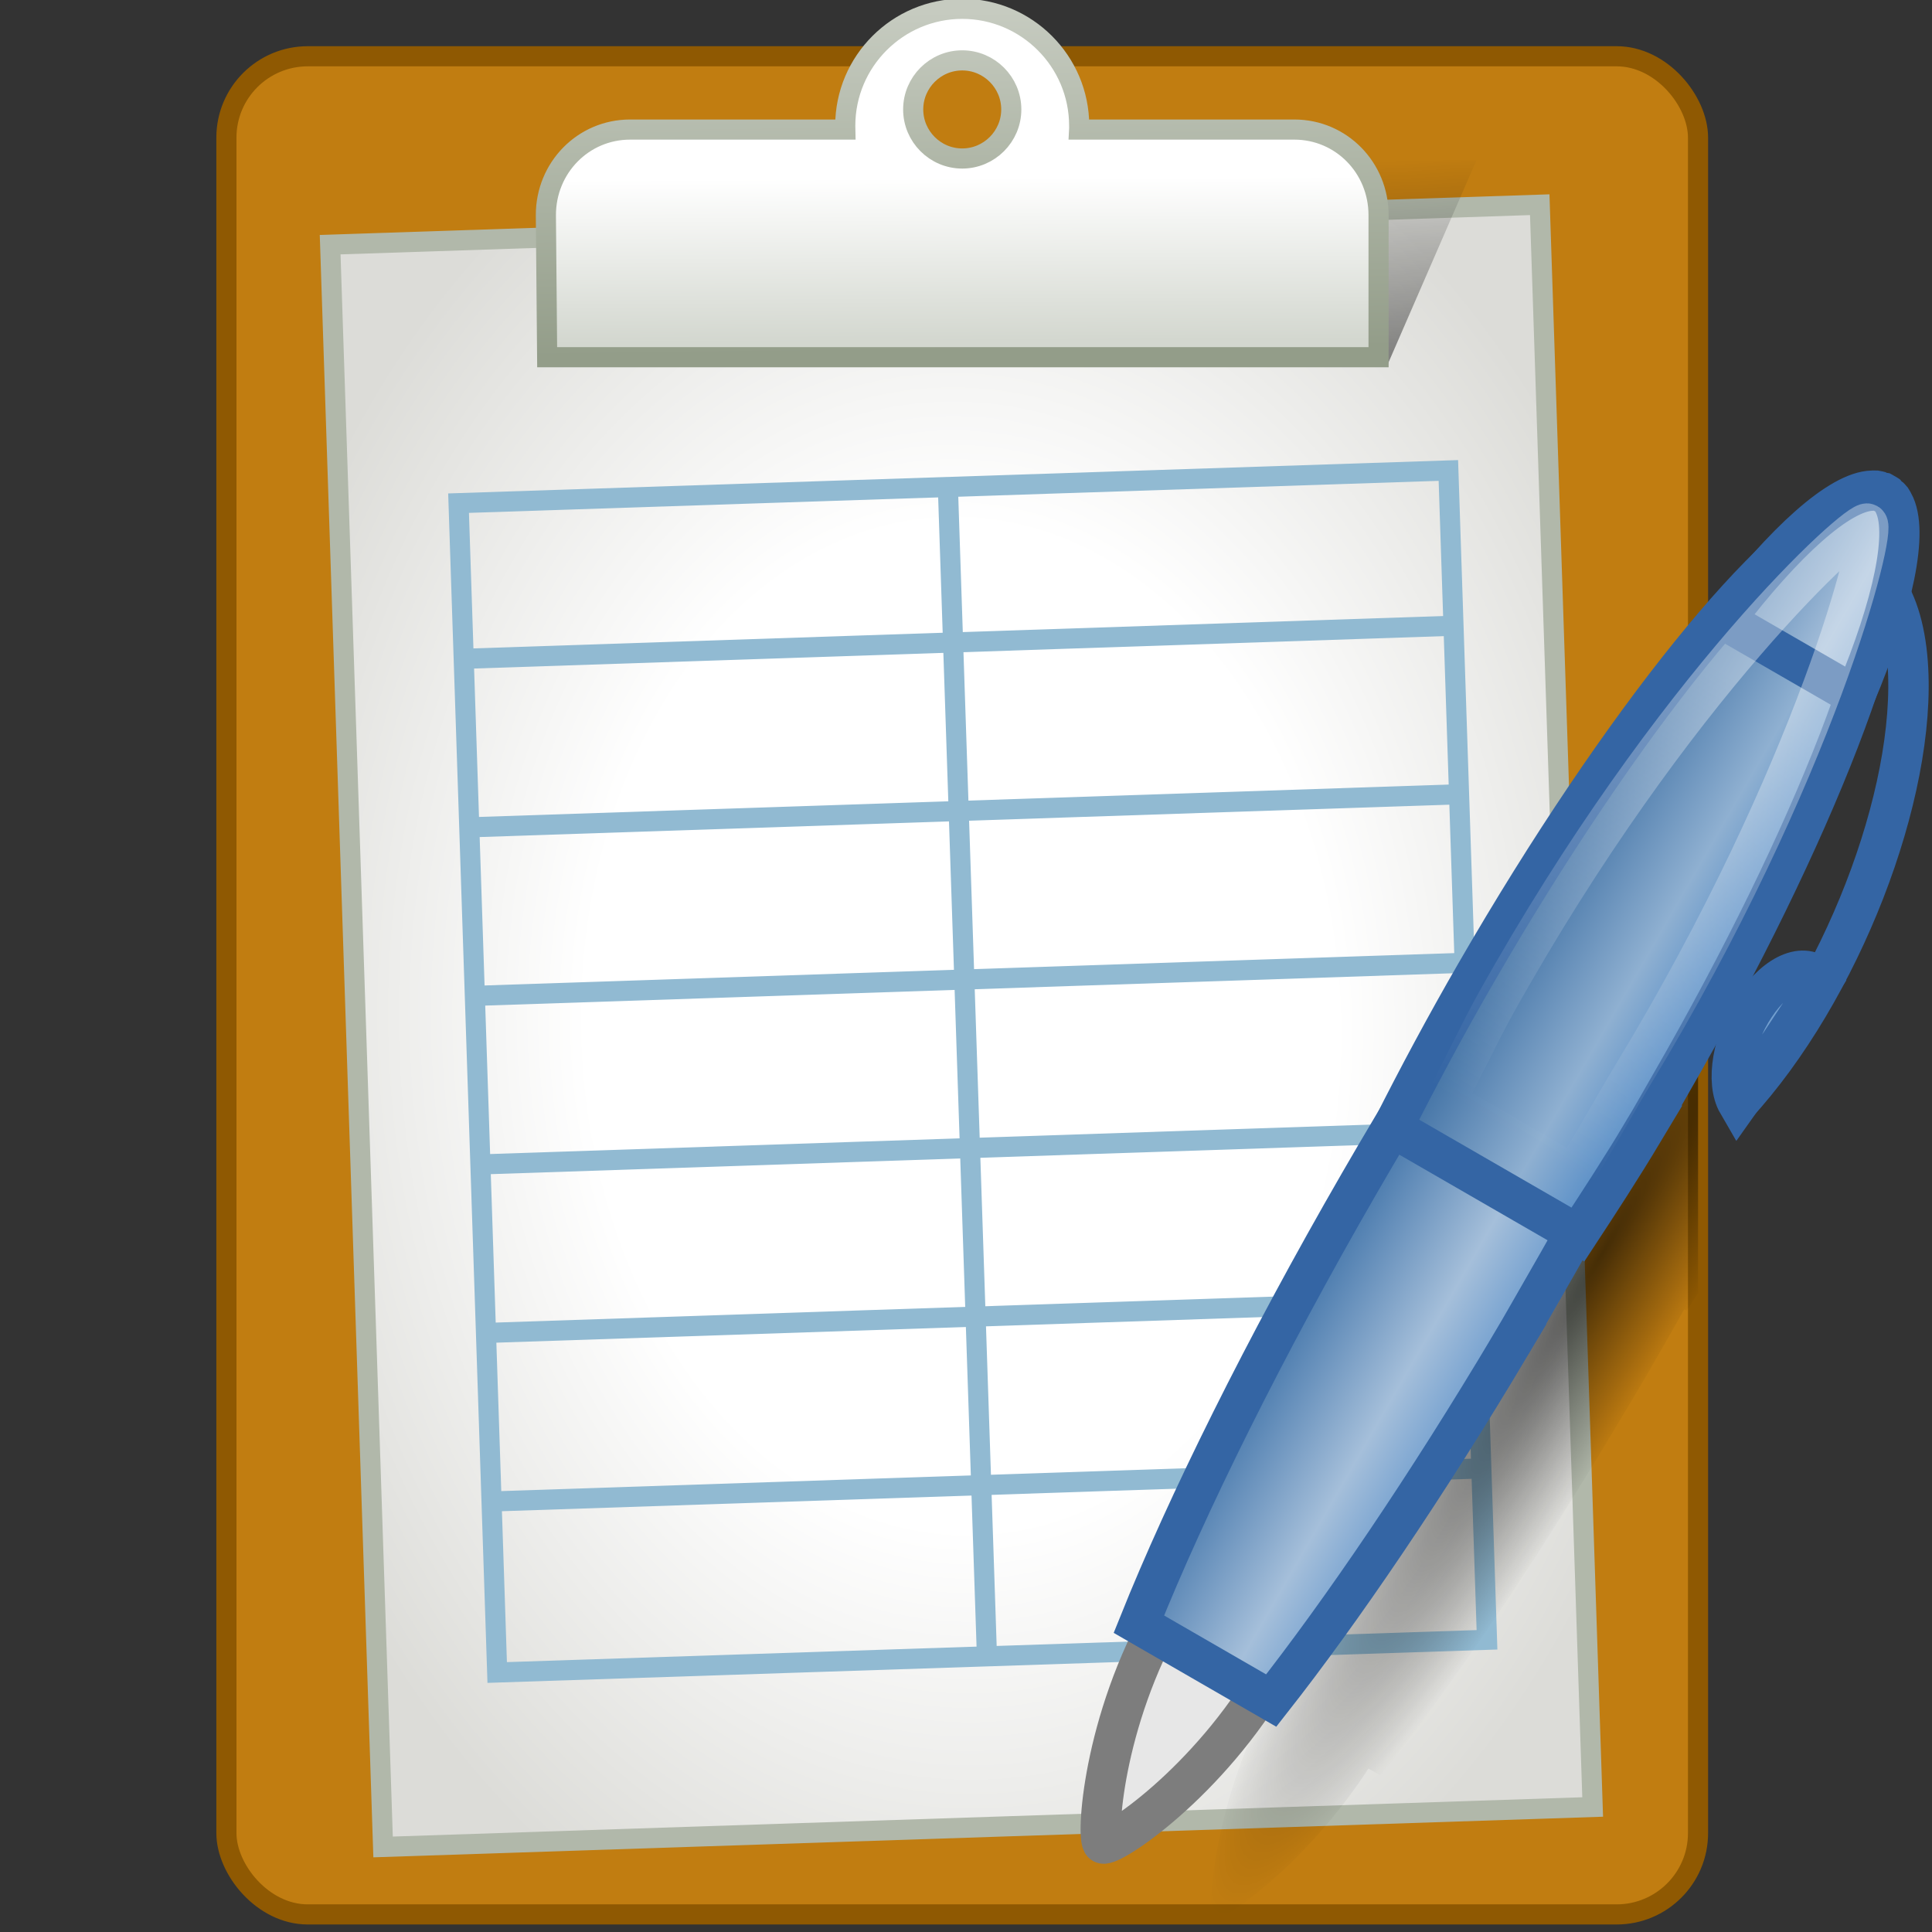 <?xml version="1.0" encoding="UTF-8" standalone="no"?>
<svg
   xmlns:dc="http://purl.org/dc/elements/1.1/"
   xmlns:cc="http://creativecommons.org/ns#"
   xmlns:rdf="http://www.w3.org/1999/02/22-rdf-syntax-ns#"
   xmlns:svg="http://www.w3.org/2000/svg"
   xmlns="http://www.w3.org/2000/svg"
   xmlns:xlink="http://www.w3.org/1999/xlink"
   xmlns:sodipodi="http://sodipodi.sourceforge.net/DTD/sodipodi-0.dtd"
   xmlns:inkscape="http://www.inkscape.org/namespaces/inkscape"
   inkscape:r_cy="true"
   inkscape:r_cx="true"
   version="1.0"
   sodipodi:docname="editcontextoptions.svg"
   inkscape:version="1.0beta1 (fe3e306, 2019-09-17)"
   sodipodi:version="0.32"
   id="svg11300"
   height="48"
   width="48"
   inkscape:export-filename="/home/jimmac/Desktop/wi-fi.png"
   inkscape:export-xdpi="90.000000"
   inkscape:export-ydpi="90.000000">
  <rect width="100%" height="100%" fill="#333333" stroke="none"/>
  <defs
     id="defs3">
    <linearGradient
       id="linearGradient19093">
      <stop
         id="stop19095"
         offset="0"
         style="stop-color:#000000;stop-opacity:0.64;" />
      <stop
         id="stop19097"
         offset="1"
         style="stop-color:#000000;stop-opacity:0;" />
    </linearGradient>
    <linearGradient
       id="linearGradient19033">
      <stop
         id="stop19035"
         offset="0"
         style="stop-color:#c6cbc0;stop-opacity:1;" />
      <stop
         id="stop19037"
         offset="1"
         style="stop-color:#939d89;stop-opacity:1;" />
    </linearGradient>
    <linearGradient
       id="linearGradient19025">
      <stop
         id="stop19027"
         offset="0"
         style="stop-color:#ffffff;stop-opacity:1;" />
      <stop
         id="stop19029"
         offset="1"
         style="stop-color:#d3d7cf;stop-opacity:1;" />
    </linearGradient>
    <linearGradient
       id="linearGradient19017">
      <stop
         style="stop-color:#ffffff;stop-opacity:1;"
         offset="0"
         id="stop19019" />
      <stop
         id="stop19021"
         offset="0.5"
         style="stop-color:#ffffff;stop-opacity:1;" />
      <stop
         style="stop-color:#d3d7cf;stop-opacity:1"
         offset="1"
         id="stop19023" />
    </linearGradient>
    <linearGradient
       id="linearGradient18999"
       inkscape:collect="always">
      <stop
         id="stop19001"
         offset="0"
         style="stop-color:#ffffff;stop-opacity:1;" />
      <stop
         id="stop19003"
         offset="1"
         style="stop-color:#ffffff;stop-opacity:0;" />
    </linearGradient>
    <linearGradient
       id="linearGradient18591">
      <stop
         id="stop18593"
         offset="0"
         style="stop-color:#000000;stop-opacity:0.432;" />
      <stop
         id="stop18595"
         offset="1"
         style="stop-color:#000000;stop-opacity:0;" />
    </linearGradient>
    <linearGradient
       id="linearGradient18570">
      <stop
         id="stop18572"
         offset="0"
         style="stop-color:#ffffff;stop-opacity:1;" />
      <stop
         style="stop-color:#ffffff;stop-opacity:1;"
         offset="0.5"
         id="stop18578" />
      <stop
         id="stop18574"
         offset="1"
         style="stop-color:#dcdcd8;stop-opacity:1;" />
    </linearGradient>
    <radialGradient
       gradientUnits="userSpaceOnUse"
       gradientTransform="matrix(1.134,0.002,-0.003,1.52,-4.744,-10.439)"
       r="16.438"
       fy="24.125"
       fx="24.562"
       cy="24.125"
       cx="24.562"
       id="radialGradient18576"
       xlink:href="#linearGradient18570"
       inkscape:collect="always" />
    <linearGradient
       gradientUnits="userSpaceOnUse"
       y2="3.961"
       x2="34.25"
       y1="8.822"
       x1="34.516"
       id="linearGradient18597"
       xlink:href="#linearGradient18591"
       inkscape:collect="always" />
    <linearGradient
       y2="68.225"
       x2="28.245"
       y1="60.446"
       x1="28.245"
       gradientTransform="matrix(-0.493,-0.717,0.717,-0.493,-9.268,79.419)"
       gradientUnits="userSpaceOnUse"
       id="linearGradient1397"
       xlink:href="#linearGradient9910-4"
       inkscape:collect="always" />
    <linearGradient
       id="linearGradient9910-4">
      <stop
         id="stop9912-0"
         offset="0"
         style="stop-color:#729fcf;stop-opacity:1;" />
      <stop
         style="stop-color:#a5bfda;stop-opacity:1;"
         offset="0.316"
         id="stop9918-9" />
      <stop
         id="stop9914-4"
         offset="1"
         style="stop-color:#376ca4;stop-opacity:1;" />
    </linearGradient>
    <linearGradient
       y2="68.225"
       x2="28.245"
       y1="60.446"
       x1="28.245"
       gradientTransform="matrix(-0.493,-0.717,0.717,-0.493,-9.268,79.419)"
       gradientUnits="userSpaceOnUse"
       id="linearGradient1399"
       xlink:href="#linearGradient9920-8"
       inkscape:collect="always" />
    <linearGradient
       id="linearGradient9920-8">
      <stop
         style="stop-color:#5b90c8;stop-opacity:1;"
         offset="0"
         id="stop9922-8" />
      <stop
         id="stop9924-2"
         offset="0.316"
         style="stop-color:#8fb0d1;stop-opacity:1;" />
      <stop
         style="stop-color:#34679d;stop-opacity:1;"
         offset="1"
         id="stop9926-4" />
    </linearGradient>
    <linearGradient
       y2="68.225"
       x2="28.245"
       y1="60.446"
       x1="28.245"
       gradientTransform="matrix(-0.493,-0.717,0.717,-0.493,-9.268,79.419)"
       gradientUnits="userSpaceOnUse"
       id="linearGradient1401-5"
       xlink:href="#linearGradient9910-4"
       inkscape:collect="always" />
    <linearGradient
       id="linearGradient9952"
       inkscape:collect="always">
      <stop
         id="stop9954"
         offset="0"
         style="stop-color:#ffffff;stop-opacity:1;" />
      <stop
         id="stop9956"
         offset="1"
         style="stop-color:#ffffff;stop-opacity:0;" />
    </linearGradient>
    <linearGradient
       inkscape:collect="always"
       xlink:href="#linearGradient9952"
       id="linearGradient18932"
       gradientUnits="userSpaceOnUse"
       gradientTransform="matrix(-0.493,-0.717,0.717,-0.493,-9.268,79.419)"
       x1="55.876"
       y1="62.402"
       x2="38.061"
       y2="62.827" />
    <linearGradient
       gradientTransform="matrix(1,0,0,1.09,0,-0.766)"
       gradientUnits="userSpaceOnUse"
       y2="8.446"
       x2="24.174"
       y1="5.353"
       x1="24.174"
       id="linearGradient19005"
       xlink:href="#linearGradient18999"
       inkscape:collect="always" />
    <linearGradient
       gradientUnits="userSpaceOnUse"
       y2="8.48"
       x2="24.203"
       y1="4.414"
       x1="24.184"
       id="linearGradient19031"
       xlink:href="#linearGradient19025"
       inkscape:collect="always" />
    <linearGradient
       gradientUnits="userSpaceOnUse"
       y2="8.701"
       x2="26.324"
       y1="0.26"
       x1="26.217"
       id="linearGradient19039"
       xlink:href="#linearGradient19033"
       inkscape:collect="always" />
    <linearGradient
       y2="68.225"
       x2="28.245"
       y1="60.446"
       x1="28.245"
       gradientTransform="matrix(-0.493,-0.717,0.717,-0.493,-9.268,79.419)"
       gradientUnits="userSpaceOnUse"
       id="linearGradient19059"
       xlink:href="#linearGradient9910-4"
       inkscape:collect="always" />
    <linearGradient
       y2="68.225"
       x2="28.245"
       y1="60.446"
       x1="28.245"
       gradientTransform="matrix(-0.493,-0.717,0.717,-0.493,-9.268,79.419)"
       gradientUnits="userSpaceOnUse"
       id="linearGradient19061"
       xlink:href="#linearGradient9920-8"
       inkscape:collect="always" />
    <linearGradient
       y2="68.225"
       x2="28.245"
       y1="60.446"
       x1="28.245"
       gradientTransform="matrix(-0.493,-0.717,0.717,-0.493,-9.268,79.419)"
       gradientUnits="userSpaceOnUse"
       id="linearGradient19063"
       xlink:href="#linearGradient9910-4"
       inkscape:collect="always" />
    <linearGradient
       y2="62.827"
       x2="38.061"
       y1="62.402"
       x1="55.876"
       gradientTransform="matrix(-0.493,-0.717,0.717,-0.493,-9.268,79.419)"
       gradientUnits="userSpaceOnUse"
       id="linearGradient19065"
       xlink:href="#linearGradient9952"
       inkscape:collect="always" />
    <linearGradient
       y2="62.827"
       x2="38.061"
       y1="62.402"
       x1="55.876"
       gradientTransform="matrix(0.351,-0.609,-0.609,-0.351,6.852,72.037)"
       gradientUnits="userSpaceOnUse"
       id="linearGradient19068"
       xlink:href="#linearGradient9952"
       inkscape:collect="always" />
    <linearGradient
       y2="68.225"
       x2="28.245"
       y1="60.446"
       x1="28.245"
       gradientTransform="matrix(0.351,-0.609,-0.609,-0.351,6.852,72.037)"
       gradientUnits="userSpaceOnUse"
       id="linearGradient19071"
       xlink:href="#linearGradient9910-4"
       inkscape:collect="always" />
    <linearGradient
       y2="68.225"
       x2="28.245"
       y1="60.446"
       x1="28.245"
       gradientTransform="matrix(0.351,-0.609,-0.609,-0.351,6.852,72.037)"
       gradientUnits="userSpaceOnUse"
       id="linearGradient19074"
       xlink:href="#linearGradient9920-8"
       inkscape:collect="always" />
    <linearGradient
       y2="68.225"
       x2="28.245"
       y1="60.446"
       x1="28.245"
       gradientTransform="matrix(0.351,-0.609,-0.609,-0.351,6.852,72.037)"
       gradientUnits="userSpaceOnUse"
       id="linearGradient19077"
       xlink:href="#linearGradient9910-4"
       inkscape:collect="always" />
    <radialGradient
       gradientUnits="userSpaceOnUse"
       gradientTransform="matrix(0.234,0.137,-0.983,1.684,71.28,-12.469)"
       r="9.771"
       fy="27.424"
       fx="-19.155"
       cy="27.424"
       cx="-19.155"
       id="radialGradient19099"
       xlink:href="#linearGradient19093"
       inkscape:collect="always" />
    <radialGradient
       r="9.771"
       fy="27.424"
       fx="-19.155"
       cy="27.424"
       cx="-19.155"
       gradientTransform="matrix(0.234,0.137,-0.983,1.684,71.28,-12.469)"
       gradientUnits="userSpaceOnUse"
       id="radialGradient19104"
       xlink:href="#linearGradient19093"
       inkscape:collect="always" />
  </defs>
  <sodipodi:namedview
     inkscape:snap-global="false"
     inkscape:document-rotation="0"
     inkscape:window-maximized="1"
     inkscape:has_abs_tolerance="false"
     inkscape:object-nodes="false"
     objecttolerance="1"
     height="48px"
     width="48px"
     inkscape:window-y="-8"
     inkscape:window-x="-8"
     inkscape:window-height="1557"
     inkscape:window-width="2880"
     inkscape:showpageshadow="false"
     inkscape:document-units="px"
     inkscape:grid-bbox="true"
     showgrid="false"
     inkscape:current-layer="layer1"
     inkscape:cy="23.562114"
     inkscape:cx="11.725285"
     inkscape:zoom="22.627417"
     inkscape:pageshadow="2"
     inkscape:pageopacity="0.0"
     borderopacity="0.255"
     bordercolor="#666666"
     pagecolor="#ffffff"
     id="base"
     fill="#eeeeec"
     stroke="#ef2929" />
  <g
     inkscape:r_cy="true"
     inkscape:r_cx="true"
     inkscape:groupmode="layer"
     inkscape:label="Layer 1"
     id="layer1">
    <rect
       ry="2.021"
       y="1.398"
       x="5.625"
       height="46.165"
       width="36.562"
       id="rect18058"
       style="color:#000000;fill:#c17d11;fill-opacity:1;fill-rule:nonzero;stroke:#8f5902;stroke-width:0.5;stroke-miterlimit:4;stroke-dasharray:none;marker:none;visibility:visible;display:inline;overflow:visible;enable-background:accumulate" />
    <rect
       transform="matrix(0.999,-0.033,0.033,0.999,0,0)"
       ry="0"
       y="6.349"
       x="8.001"
       height="39.848"
       width="30.082"
       id="rect18568"
       style="color:#000000;fill:url(#radialGradient18576);fill-opacity:1;fill-rule:nonzero;stroke:#b1b8aa;stroke-width:0.5;stroke-linecap:butt;stroke-linejoin:miter;stroke-miterlimit:4;stroke-opacity:1;stroke-dasharray:none;stroke-dashoffset:3.4;marker:none;visibility:visible;display:inline;overflow:visible;enable-background:accumulate" />
    <path
       inkscape:connector-curvature="0"
       id="path18589"
       d="m 34.471,9.065 2.21,-5.082 -5.966,0 z"
       style="fill:url(#linearGradient18597);stroke:none;stroke-width:1px;stroke-linecap:butt;stroke-linejoin:miter;stroke-opacity:1;fill-opacity:1" />
    <path
       id="rect18580"
       d="M 23.906 0.219 C 22.307 0.219 21 1.52 21 3.125 C 21 3.16 20.999 3.184 21 3.219 L 15.656 3.219 C 14.486 3.219 13.562 4.17 13.562 5.344 L 13.594 8.875 L 34.25 8.875 L 34.25 5.344 C 34.25 4.17 33.326 3.219 32.156 3.219 L 26.812 3.219 C 26.814 3.184 26.812 3.16 26.812 3.125 C 26.812 1.52 25.505 0.219 23.906 0.219 z M 23.906 1.5 C 24.577 1.5 25.125 2.048 25.125 2.719 C 25.125 3.39 24.577 3.938 23.906 3.938 C 23.235 3.938 22.688 3.39 22.688 2.719 C 22.688 2.048 23.235 1.5 23.906 1.5 z "
       style="color:#000000;fill:url(#linearGradient19031);fill-opacity:1;fill-rule:nonzero;stroke:url(#linearGradient19039);stroke-width:0.5;stroke-linecap:butt;stroke-linejoin:miter;stroke-miterlimit:4;stroke-opacity:1;stroke-dashoffset:3.4;marker:none;visibility:visible;display:inline;overflow:visible;enable-background:accumulate" />
    <rect
       transform="matrix(0.999,-0.033,0.033,0.999,0,0)"
       ry="0"
       y="12.876"
       x="10.979"
       height="29.081"
       width="24.616"
       id="rect18599"
       style="color:#000000;fill:none;stroke:#91bad2;stroke-width:0.5;stroke-opacity:1;marker:none;visibility:visible;display:inline;overflow:visible;enable-background:accumulate" />
    <path
       inkscape:connector-curvature="0"
       id="path18601"
       d="M 11.577,16.366 36.002,15.55"
       style="color:#000000;fill:none;stroke:#91bad2;stroke-width:0.5;stroke-linecap:butt;stroke-linejoin:miter;stroke-miterlimit:4;stroke-opacity:1;stroke-dasharray:none;stroke-dashoffset:0;marker:none;visibility:visible;display:inline;overflow:visible;enable-background:accumulate" />
    <path
       style="color:#000000;fill:none;stroke:#91bad2;stroke-width:0.5;stroke-linecap:butt;stroke-linejoin:miter;stroke-miterlimit:4;stroke-opacity:1;stroke-dasharray:none;stroke-dashoffset:0;marker:none;visibility:visible;display:inline;overflow:visible;enable-background:accumulate"
       d="M 11.717,20.553 36.142,19.737"
       id="path18620"
       inkscape:connector-curvature="0" />
    <path
       inkscape:connector-curvature="0"
       id="path18622"
       d="M 11.857,24.74 36.282,23.924"
       style="color:#000000;fill:none;stroke:#91bad2;stroke-width:0.5;stroke-linecap:butt;stroke-linejoin:miter;stroke-miterlimit:4;stroke-opacity:1;stroke-dasharray:none;stroke-dashoffset:0;marker:none;visibility:visible;display:inline;overflow:visible;enable-background:accumulate" />
    <path
       style="color:#000000;fill:none;stroke:#91bad2;stroke-width:0.5;stroke-linecap:butt;stroke-linejoin:miter;stroke-miterlimit:4;stroke-opacity:1;stroke-dasharray:none;stroke-dashoffset:0;marker:none;visibility:visible;display:inline;overflow:visible;enable-background:accumulate"
       d="M 11.996,28.928 36.422,28.111"
       id="path18624"
       inkscape:connector-curvature="0" />
    <path
       inkscape:connector-curvature="0"
       id="path18626"
       d="M 12.136,33.115 36.562,32.299"
       style="color:#000000;fill:none;stroke:#91bad2;stroke-width:0.5;stroke-linecap:butt;stroke-linejoin:miter;stroke-miterlimit:4;stroke-opacity:1;stroke-dasharray:none;stroke-dashoffset:0;marker:none;visibility:visible;display:inline;overflow:visible;enable-background:accumulate" />
    <path
       style="color:#000000;fill:none;stroke:#91bad2;stroke-width:0.5;stroke-linecap:butt;stroke-linejoin:miter;stroke-miterlimit:4;stroke-opacity:1;stroke-dasharray:none;stroke-dashoffset:0;marker:none;visibility:visible;display:inline;overflow:visible;enable-background:accumulate"
       d="M 12.276,37.302 36.702,36.486"
       id="path18628"
       inkscape:connector-curvature="0" />
    <path
       inkscape:connector-curvature="0"
       id="path18630"
       d="m 23.549,12.075 0.971,29.064"
       style="color:#000000;fill:none;stroke:#91bad2;stroke-width:0.5;stroke-linecap:butt;stroke-linejoin:miter;stroke-miterlimit:4;stroke-opacity:1;stroke-dasharray:none;stroke-dashoffset:0;marker:none;visibility:visible;display:inline;overflow:visible;enable-background:accumulate" />
    <path
       id="path19043"
       d="M 42.188 21.594 C 41.262 22.962 40.307 24.446 39.375 26.062 C 38.619 27.373 37.932 28.675 37.312 29.906 C 37.039 30.365 36.773 30.808 36.5 31.281 C 34.132 35.388 32.221 39.276 31.031 42.25 L 31.406 42.469 C 30.265 44.734 30.034 46.981 30.094 47.562 L 30.469 47.562 C 31.149 47.175 32.731 45.892 34 43.938 L 34.312 44.125 C 36.068 41.888 38.148 38.818 40.25 35.281 C 40.516 34.834 40.797 34.368 41.062 33.906 C 41.333 33.437 41.585 32.994 41.844 32.531 L 41.906 32.562 C 41.997 32.424 42.095 32.267 42.188 32.125 L 42.188 21.594 z "
       style="color:#000000;fill:url(#radialGradient19104);fill-opacity:1;fill-rule:evenodd;stroke:none;stroke-width:1;marker:none;visibility:visible;display:inline;overflow:visible" />
    <g
       transform="matrix(-0.806,0.064,0.064,0.806,50.572,10.42)"
       id="g1387">
      <path
         inkscape:connector-curvature="0"
         style="color:#000000;fill:#e7e7e7;fill-opacity:1;fill-rule:evenodd;stroke:#7d7d7d;stroke-width:1.237;stroke-linecap:butt;stroke-linejoin:miter;stroke-miterlimit:4;stroke-opacity:1;stroke-dashoffset:0;marker:none;visibility:visible;display:inline;overflow:visible"
         d="m 23.877,29.503 c 0.882,-0.607 3.381,1.585 5.632,4.855 2.251,3.27 2.719,6.86 2.524,6.994 -0.217,0.149 -3.381,-1.585 -5.632,-4.855 -2.251,-3.27 -3.407,-6.387 -2.524,-6.994 z"
         id="path9903"
         sodipodi:nodetypes="cszsc"
         inkscape:r_cx="true"
         inkscape:r_cy="true" />
      <g
         id="g9975"
         transform="matrix(0.796,0.083,-0.083,0.796,1.531,-0.73)"
         inkscape:r_cx="true"
         inkscape:r_cy="true">
        <path
           transform="matrix(-0.563,-0.817,0.825,-0.568,-15.221,83.887)"
           sodipodi:open="true"
           sodipodi:end="6.067175"
           sodipodi:start="4.0433671"
           inkscape:r_cy="true"
           inkscape:r_cx="true"
           d="m 32.086,57.686 c 5.659,-1.884 13.874,-1.48 18.348,0.903 1.229,0.654 2.088,1.418 2.512,2.232"
           sodipodi:ry="5.5"
           sodipodi:rx="13.0625"
           sodipodi:cy="62"
           sodipodi:cx="40.1875"
           id="path9905"
           style="color:#000000;fill:none;stroke:#3465a4;stroke-width:1.551;stroke-linecap:butt;stroke-linejoin:miter;stroke-miterlimit:4;stroke-opacity:1;stroke-dasharray:none;stroke-dashoffset:0;marker:none;visibility:visible;display:inline;overflow:visible"
           sodipodi:type="arc" />
        <path
           transform="matrix(-0.563,-0.817,0.825,-0.568,-14.286,81.453)"
           sodipodi:end="9.0633414"
           sodipodi:start="5.9815064"
           inkscape:r_cy="true"
           inkscape:r_cx="true"
           d="m 36.365,54.473 c 0.492,0.824 -0.391,1.7 -1.973,1.956 -1.516,0.246 -3.136,-0.166 -3.698,-0.939 L 33.5,54.938 z"
           sodipodi:ry="1.5625"
           sodipodi:rx="3"
           sodipodi:cy="54.9375"
           sodipodi:cx="33.5"
           id="path9907"
           style="color:#000000;fill:#729fcf;fill-opacity:1;fill-rule:evenodd;stroke:#3465a4;stroke-width:1.551;stroke-linecap:butt;stroke-linejoin:miter;stroke-miterlimit:4;stroke-opacity:1;stroke-dasharray:none;stroke-dashoffset:0;marker:none;visibility:visible;display:inline;overflow:visible"
           sodipodi:type="arc" />
      </g>
      <path
         inkscape:connector-curvature="0"
         style="color:#000000;fill:url(#linearGradient1397);fill-opacity:1;fill-rule:evenodd;stroke:#3465a4;stroke-width:1.237;stroke-linecap:butt;stroke-linejoin:miter;stroke-miterlimit:4;stroke-opacity:1;stroke-dasharray:none;stroke-dashoffset:0;marker:none;visibility:visible;display:inline;overflow:visible"
         d="m 18.309,27.046 c 2.942,4.155 5.833,7.753 8.219,10.339 l 3.868,-2.662 C 28.634,31.172 25.891,26.578 22.565,21.745 16.561,13.023 10.607,6.378 8.253,5.59 8.18,5.567 8.083,5.537 8.018,5.526 c -0.046,-0.007 -0.114,-0.005 -0.156,-0.006 -0.066,3.061e-4 -0.151,0.014 -0.207,0.03 -0.014,0.004 -0.056,0.004 -0.069,0.01 -0.013,0.006 -0.039,0.029 -0.052,0.035 -0.006,0.004 -0.02,0.014 -0.026,0.018 -0.006,0.004 -0.02,0.014 -0.026,0.018 -0.011,0.009 -0.041,0.026 -0.052,0.035 -0.01,0.01 -0.025,0.05 -0.034,0.061 C 7.362,5.774 7.319,5.849 7.295,5.91 7.281,5.95 7.254,6.013 7.245,6.058 7.232,6.123 7.226,6.224 7.221,6.3 7.117,8.781 11.198,16.715 17.202,25.437 c 0.374,0.543 0.735,1.083 1.107,1.609 z"
         id="path9898"
         inkscape:r_cx="true"
         inkscape:r_cy="true" />
      <path
         inkscape:connector-curvature="0"
         style="color:#000000;fill:url(#linearGradient1399);fill-opacity:1;fill-rule:evenodd;stroke:#3465a4;stroke-width:1.237;stroke-linecap:butt;stroke-linejoin:miter;stroke-miterlimit:4;stroke-opacity:1;stroke-dasharray:none;stroke-dashoffset:0;marker:none;visibility:visible;display:inline;overflow:visible"
         d="m 13.744,20.855 c 0.747,1.048 1.521,2.054 2.256,3.001 l 5.415,-3.727 C 20.529,18.671 19.546,17.139 18.484,15.597 13.419,8.237 8.192,2.772 5.942,2.288 c -0.02,-0.004 -0.067,-0.012 -0.087,-0.016 -0.019,-0.003 -0.068,-0.014 -0.087,-0.016 -0.046,-0.004 -0.113,-0.007 -0.156,-0.006 -0.017,9.059e-4 -0.053,0.008 -0.069,0.01 -0.048,0.006 -0.12,0.024 -0.164,0.038 -0.014,0.005 -0.055,0.004 -0.069,0.01 -0.02,0.009 -0.058,0.042 -0.077,0.053 -0.006,0.004 -0.02,0.014 -0.026,0.018 -0.006,0.004 -0.02,0.013 -0.026,0.018 -0.017,0.014 -0.061,0.038 -0.077,0.053 -0.01,0.011 -0.024,0.049 -0.034,0.061 -0.029,0.036 -0.071,0.097 -0.094,0.14 -0.007,0.015 -0.027,0.046 -0.034,0.061 -0.016,0.04 -0.038,0.103 -0.05,0.148 -0.005,0.018 -0.012,0.068 -0.016,0.087 -0.004,0.019 -0.013,0.067 -0.016,0.087 -0.351,2.275 2.888,9.108 7.954,16.468 0.315,0.458 0.616,0.911 0.932,1.353 z"
         id="path9893"
         inkscape:r_cx="true"
         inkscape:r_cy="true" />
      <path
         inkscape:connector-curvature="0"
         style="color:#000000;fill:url(#linearGradient1401-5);fill-opacity:1;fill-rule:evenodd;stroke:#3465a4;stroke-width:1.237;stroke-linecap:butt;stroke-linejoin:miter;stroke-miterlimit:4;stroke-opacity:1;stroke-dasharray:none;stroke-dashoffset:0;marker:none;visibility:visible;display:inline;overflow:visible"
         d="M 6.2,8.019 10.016,5.392 C 7.991,3.127 6.164,1.729 5.177,1.785 c -0.006,4.84e-4 -0.03,0.002 -0.037,0.002 -0.006,7.266e-4 -0.03,0.001 -0.037,0.002 -0.006,9.697e-4 -0.031,0.001 -0.037,0.002 -0.035,0.007 -0.092,0.028 -0.125,0.04 -0.005,0.002 -0.021,0.016 -0.026,0.018 -0.005,0.002 -0.031,-2.948e-4 -0.037,0.002 -0.005,0.003 -0.021,0.015 -0.026,0.018 -0.005,0.003 -0.021,0.015 -0.026,0.018 -0.005,0.003 -0.021,0.015 -0.026,0.018 -0.005,0.003 -0.021,0.014 -0.026,0.018 -0.004,0.003 -0.021,0.014 -0.026,0.018 -0.004,0.004 -0.022,0.014 -0.026,0.018 -0.004,0.004 -0.011,0.029 -0.015,0.033 -0.004,0.004 -0.022,0.013 -0.026,0.018 -0.023,0.026 -0.062,0.072 -0.082,0.102 -0.003,0.005 -0.012,0.028 -0.015,0.033 -0.003,0.005 -0.012,0.028 -0.015,0.033 -0.003,0.006 -0.012,0.028 -0.015,0.033 -0.405,0.901 0.249,3.108 1.642,5.808 z"
         id="path9888"
         inkscape:r_cx="true"
         inkscape:r_cy="true" />
      <path
         inkscape:connector-curvature="0"
         inkscape:r_cy="true"
         inkscape:r_cx="true"
         style="opacity:0.357;color:#000000;fill:none;stroke:url(#linearGradient18932);stroke-width:1.237;stroke-linecap:round;stroke-linejoin:round;stroke-miterlimit:4;stroke-opacity:1;stroke-dasharray:none;stroke-dashoffset:0;marker:none;visibility:visible;display:inline;overflow:visible"
         d="m 15.418,21.244 c 0.189,0.267 0.378,0.516 0.566,0.778 l 3.75,-2.584 C 19.22,18.66 18.496,17.39 17.957,16.581 11.745,7.264 5.657,2.609 5.403,2.783 5.124,2.974 7.568,10.26 13.9,19.061 c 0.372,0.517 1.16,1.676 1.517,2.183 z"
         id="path9930"
         sodipodi:nodetypes="cccszsc" />
    </g>
  </g>
</svg>
